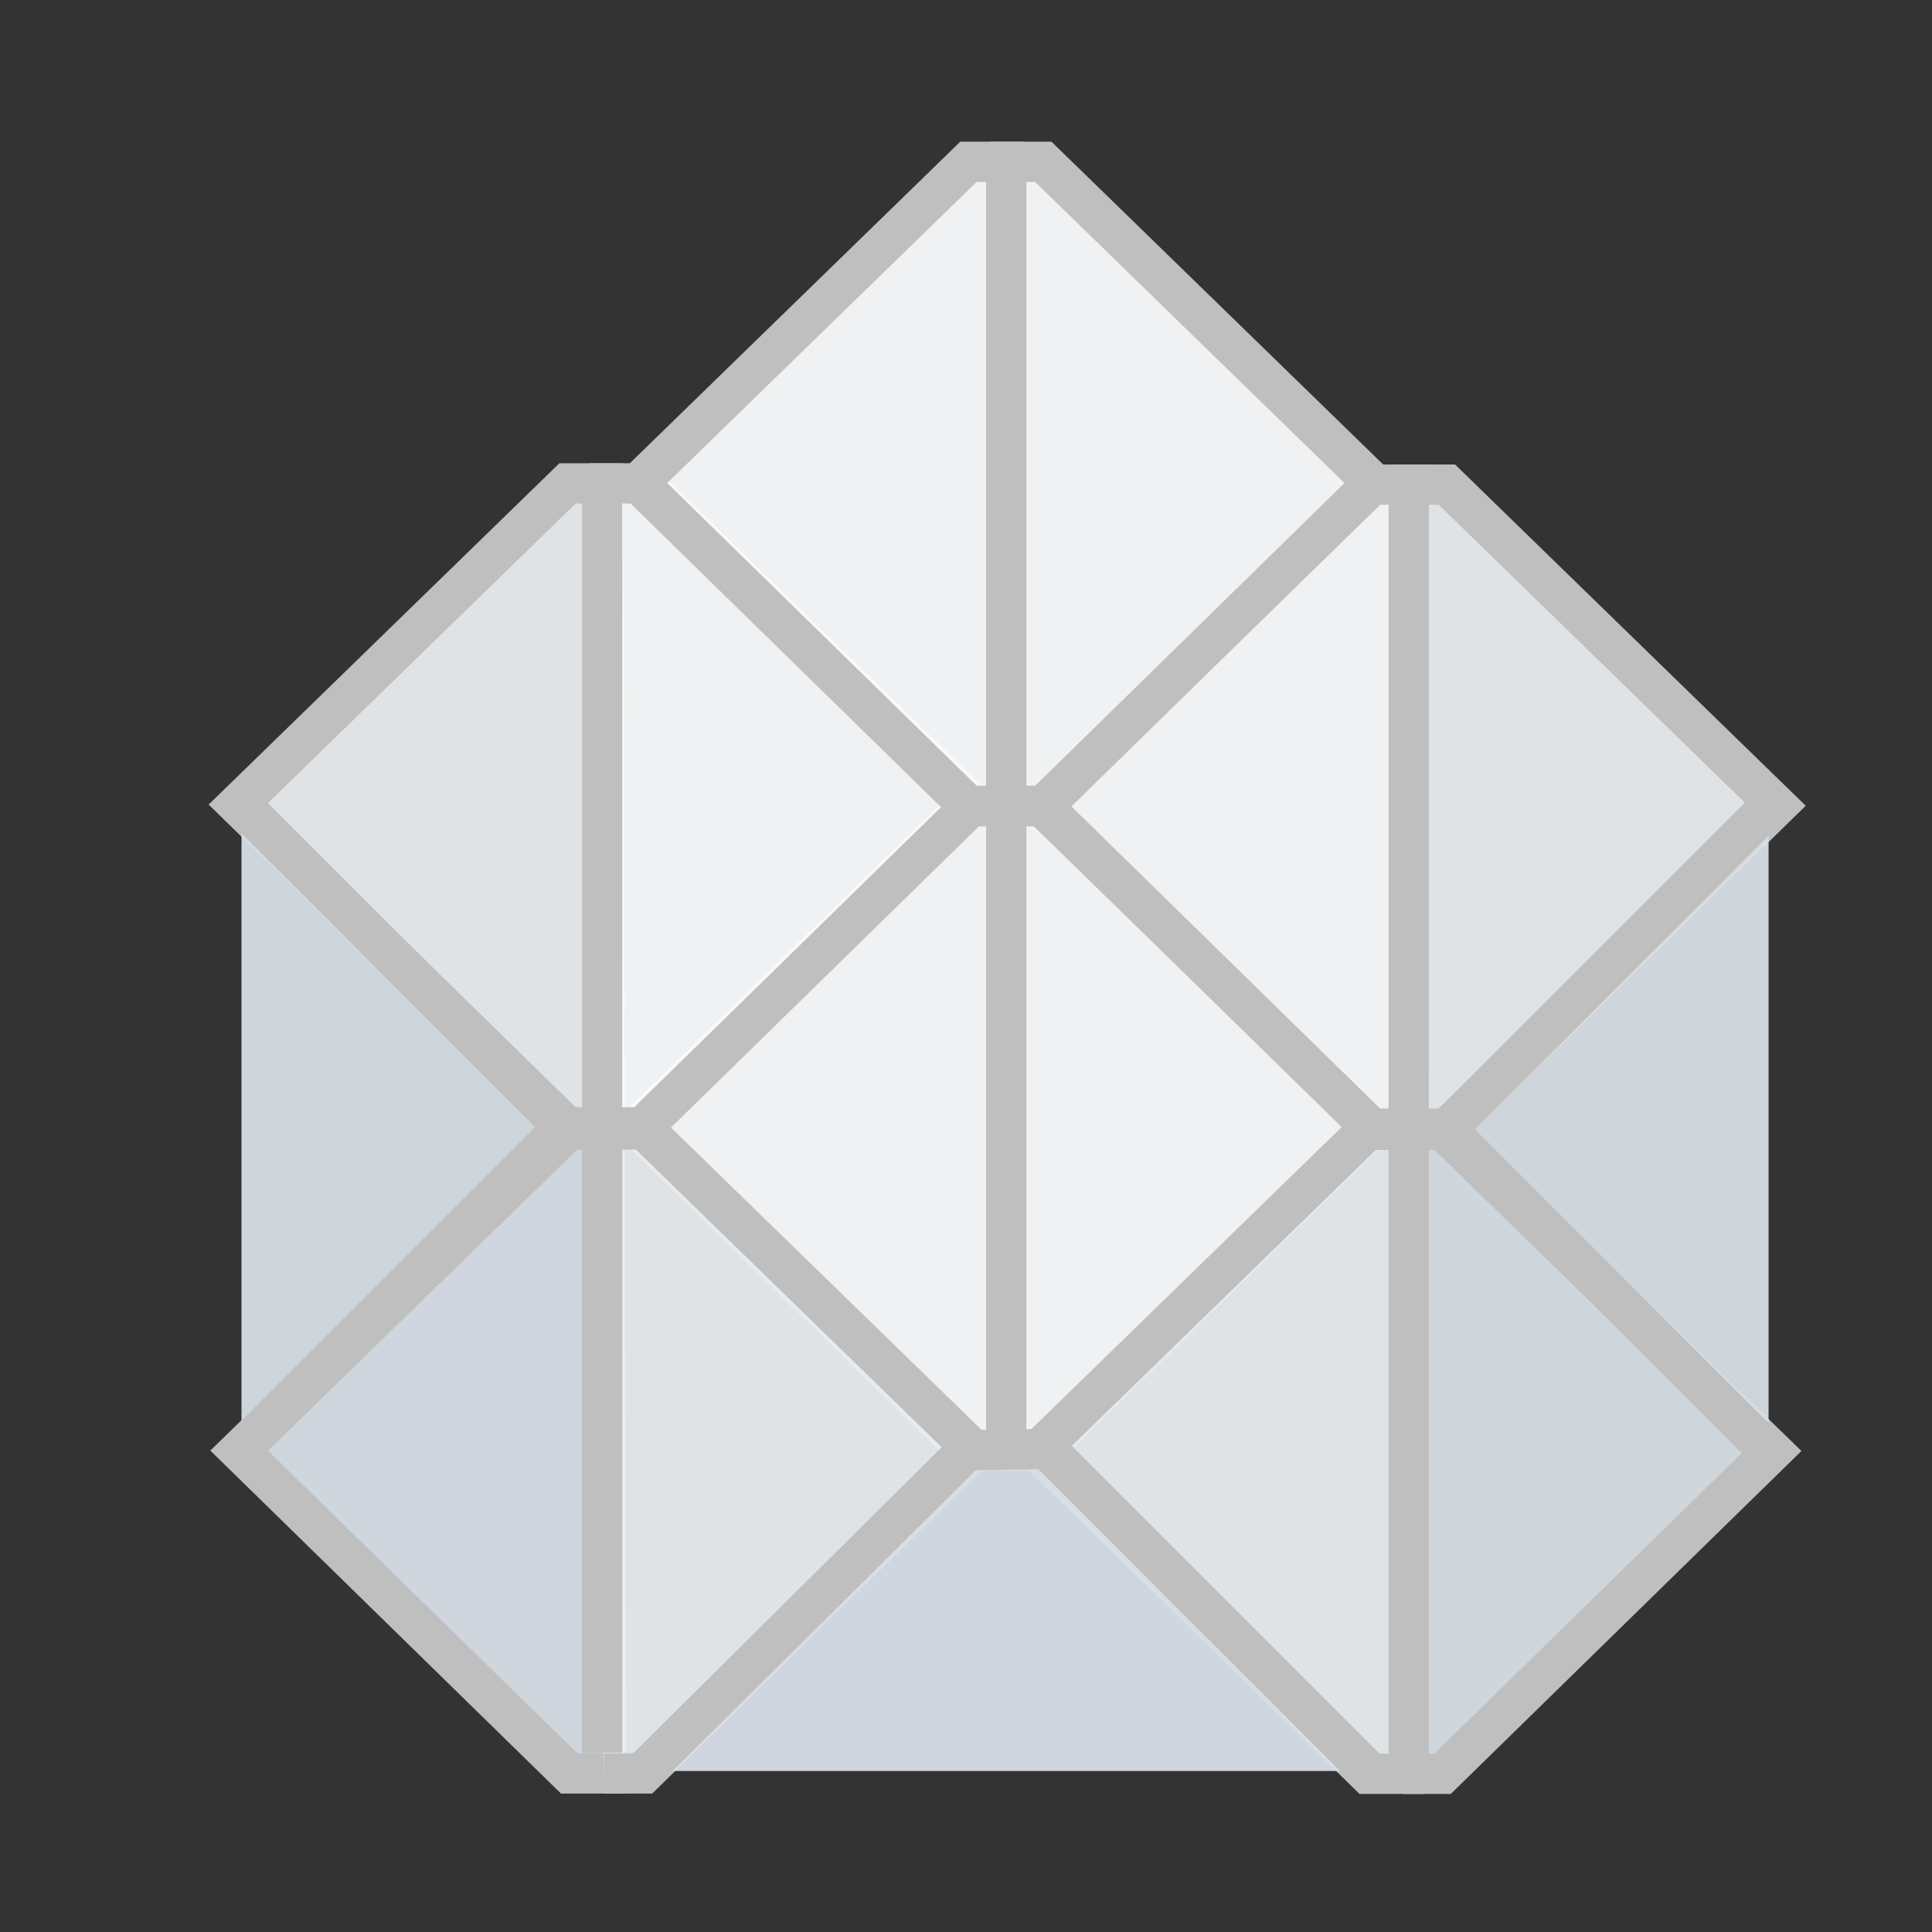 <?xml version="1.0" encoding="UTF-8" standalone="no"?>
<!-- Created with Inkscape (http://www.inkscape.org/) -->

<svg
   width="48"
   height="48"
   viewBox="0 0 48 48"
   version="1.1"
   id="svg1"
   xml:space="preserve"
   inkscape:version="1.3 (0e150ed, 2023-07-21)"
   sodipodi:docname="ModelsModuleV2-Disabled.svg"
   inkscape:export-filename="../../../../../../../Desktop/m-48.png"
   inkscape:export-xdpi="96"
   inkscape:export-ydpi="96"
   xmlns:inkscape="http://www.inkscape.org/namespaces/inkscape"
   xmlns:sodipodi="http://sodipodi.sourceforge.net/DTD/sodipodi-0.dtd"
   xmlns="http://www.w3.org/2000/svg"
   xmlns:svg="http://www.w3.org/2000/svg"><rect x="0" y="0" width="48" height="48" fill="#333333" stroke="none"/><sodipodi:namedview
     id="namedview1"
     pagecolor="#ffffff"
     bordercolor="#111111"
     borderopacity="1"
     inkscape:showpageshadow="0"
     inkscape:pageopacity="0"
     inkscape:pagecheckerboard="1"
     inkscape:deskcolor="#d1d1d1"
     inkscape:document-units="px"
     showgrid="true"
     inkscape:zoom="6.8206136"
     inkscape:cx="26.170666"
     inkscape:cy="34.161149"
     inkscape:window-width="1440"
     inkscape:window-height="771"
     inkscape:window-x="7"
     inkscape:window-y="25"
     inkscape:window-maximized="0"
     inkscape:current-layer="layer2"
     showguides="false"><inkscape:grid
       id="grid1"
       units="px"
       originx="0"
       originy="0"
       spacingx="1"
       spacingy="1"
       empcolor="#0099e5"
       empopacity="0.302"
       color="#0099e5"
       opacity="0.149"
       empspacing="2"
       dotted="false"
       gridanglex="30"
       gridanglez="30"
       visible="true" /><inkscape:grid
       id="grid2"
       units="px"
       originx="20"
       originy="20"
       spacingx="40"
       spacingy="40"
       empcolor="#cd0000"
       empopacity="0.302"
       color="#e5001a"
       opacity="0.149"
       empspacing="40"
       dotted="false"
       gridanglex="30"
       gridanglez="30"
       visible="true" /></sodipodi:namedview><defs
     id="defs1"><inkscape:perspective
       sodipodi:type="inkscape:persp3d"
       inkscape:vp_x="0 : 24 : 1"
       inkscape:vp_y="0 : 1000 : 0"
       inkscape:vp_z="48 : 24 : 1"
       inkscape:persp3d-origin="24 : 16 : 1"
       id="perspective8" /></defs><g
     inkscape:label="Layer 1"
     inkscape:groupmode="layer"
     id="layer1"
     style="display:none"
     sodipodi:insensitive="true"><path
       style="fill:none;stroke:#000000;stroke-width:0.2;stroke-linecap:round;stroke-linejoin:round;stroke-dasharray:none;stroke-opacity:1"
       d="M 23.728,42 V 8.367 Z"
       id="path10"
       sodipodi:nodetypes="ccc" /><path
       style="fill:none;stroke:#000000;stroke-width:0.2;stroke-linecap:round;stroke-linejoin:miter;stroke-dasharray:none;stroke-opacity:1"
       d="m 15.326,17 -0.017,15.853"
       id="path12"
       sodipodi:nodetypes="cc" /><path
       style="display:inline;fill:none;stroke:#000000;stroke-width:0.2;stroke-linecap:round;stroke-linejoin:miter;stroke-dasharray:none;stroke-opacity:1"
       d="m 32.5,17 -0.017,16.5"
       id="path12-2"
       sodipodi:nodetypes="cc" /><path
       style="display:inline;fill:none;stroke:#000000;stroke-width:0.2;stroke-linecap:butt;stroke-linejoin:miter;stroke-dasharray:none;stroke-opacity:1"
       d="M 16.033,16.035 32.967,33"
       id="path12-5"
       sodipodi:nodetypes="cc" /><path
       style="fill:none;stroke:#000000;stroke-width:0.2;stroke-linecap:butt;stroke-linejoin:miter;stroke-dasharray:none;stroke-opacity:1"
       d="M 6.854,41.146 31.973,16.027"
       id="path15"
       sodipodi:nodetypes="cc" /><path
       style="display:inline;fill:none;stroke:#000000;stroke-width:0.2;stroke-linecap:round;stroke-linejoin:round;stroke-dasharray:none;stroke-opacity:1"
       d="M 32,16 39.633,8.367"
       id="path15-1"
       sodipodi:nodetypes="cc" /><path
       style="fill:none;stroke:#000000;stroke-width:1px;stroke-linecap:butt;stroke-linejoin:miter;stroke-opacity:1"
       d="M 3.984,46 H 25"
       id="path16"
       sodipodi:nodetypes="cc" /><path
       style="display:inline;fill:none;stroke:#000000;stroke-width:1px;stroke-linecap:butt;stroke-linejoin:miter;stroke-opacity:1"
       d="M 25,46 H 46.016"
       id="path16-1"
       sodipodi:nodetypes="cc" /><path
       style="fill:none;stroke:#000000;stroke-width:0.2;stroke-linecap:round;stroke-linejoin:round;stroke-dasharray:none;stroke-opacity:1"
       d="m 7,25.429 v 4.54 11.61"
       id="path18"
       sodipodi:nodetypes="ccc" /><path
       style="display:inline;fill:none;stroke:#000000;stroke-width:0.2;stroke-linecap:round;stroke-linejoin:round;stroke-dasharray:none;stroke-opacity:1"
       d="m 40.456,8.413 v 4.547 11.627"
       id="path18-8"
       sodipodi:nodetypes="ccc" /><path
       style="fill:none;stroke:#000000;stroke-width:0.2;stroke-linecap:round;stroke-linejoin:miter;stroke-dasharray:none;stroke-opacity:1"
       d="M 7,25.159 23.09,41.667"
       id="path20" /><path
       style="display:inline;fill:none;stroke:#000000;stroke-width:0.2;stroke-linecap:round;stroke-linejoin:round;stroke-dasharray:none;stroke-opacity:1"
       d="M 7.258,25.031 23.5,8.367"
       id="path20-3" /><path
       style="display:inline;fill:none;stroke:#000000;stroke-width:0.2;stroke-linecap:round;stroke-linejoin:round;stroke-dasharray:none;stroke-opacity:1"
       d="M 40.484,25 24.403,8.5"
       id="path20-3-4" /><path
       style="display:inline;fill:none;stroke:#000000;stroke-width:0.2;stroke-linecap:round;stroke-linejoin:miter;stroke-dasharray:none;stroke-opacity:1"
       d="M 24.36,41.694 40.424,25.213"
       id="path20-3-5" /><path
       style="fill:none;stroke:#000000;stroke-width:0.2;stroke-linecap:round;stroke-linejoin:round;stroke-dasharray:none;stroke-opacity:1"
       d="M 23.944,8.367 H 40.506"
       id="path21" /><path
       style="fill:none;stroke:#000000;stroke-width:0.2;stroke-linecap:butt;stroke-linejoin:miter;stroke-dasharray:none;stroke-opacity:1"
       d="M 7,41.579 H 23.536"
       id="path22" /></g><g
     inkscape:groupmode="layer"
     id="layer2"
     inkscape:label="Layer 2"><g
       id="g23"
       style="fill:#fafcfd;fill-opacity:0.941;stroke:#bfbfbf"><path
         id="path23-9-98"
         style="fill:#fafcfd;fill-opacity:0.941;stroke:#bfbfbf;stroke-width:1px;stroke-linecap:butt;stroke-linejoin:miter;stroke-opacity:1"
         d="m 25.45,36.03 h -1.419 l -8.2,-8.02 v 0 l 8.2,-7.98 h 1.379"
         sodipodi:nodetypes="cccccc" /><path
         id="path23-9-9-69"
         style="fill:#fafcfd;fill-opacity:0.941;stroke:#bfbfbf;stroke-width:1px;stroke-linecap:butt;stroke-linejoin:miter;stroke-opacity:1"
         d="m 24.891,36.03 h 0.999 l 8.2,-8.02 v 0 l -8.2,-7.98 h -1.319"
         sodipodi:nodetypes="cccccc" /></g><path
       id="path23-9-98-2"
       style="fill:#fafcfd;fill-opacity:0.941;stroke:#bfbfbf;stroke-width:1px;stroke-linecap:butt;stroke-linejoin:miter;stroke-opacity:1"
       d="m 35.507,28.04 h -1.419 l -8.2,-8.02 v 0 l 8.2,-7.98 h 1.379"
       sodipodi:nodetypes="cccccc" /><path
       id="path23-9-9-69-5"
       style="fill:#e9eef0;fill-opacity:0.941;stroke:#bfbfbf;stroke-width:1px;stroke-linecap:butt;stroke-linejoin:miter;stroke-opacity:1"
       d="m 34.948,28.04 h 0.999 l 8.2,-8.02 v 0 l -8.2,-7.98 h -1.319"
       sodipodi:nodetypes="cccccc" /><path
       id="path23-9-98-2-6"
       style="fill:#e9eef0;fill-opacity:0.941;stroke:#bfbfbf;stroke-width:1px;stroke-linecap:butt;stroke-linejoin:miter;stroke-opacity:1"
       d="M 15.519,28.01 H 14.1 L 5.9,19.99 v 0 l 8.2,-7.98 h 1.379"
       sodipodi:nodetypes="cccccc" /><path
       id="path23-9-9-69-5-3"
       style="fill:#fafcfd;fill-opacity:0.941;stroke:#bfbfbf;stroke-width:1px;stroke-linecap:butt;stroke-linejoin:miter;stroke-opacity:1"
       d="m 14.96,28.01 h 0.999 l 8.2,-8.02 v 0 l -8.2,-7.98 H 14.64"
       sodipodi:nodetypes="cccccc" /><g
       id="g23-2-3"
       transform="translate(0.03,-16.01)"
       style="fill:#fafcfd;fill-opacity:0.941;stroke:#bfbfbf"><path
         id="path23-9-98-2-2"
         style="fill:#fafcfd;fill-opacity:0.941;stroke:#bfbfbf;stroke-width:1px;stroke-linecap:butt;stroke-linejoin:miter;stroke-opacity:1"
         d="m 25.45,36.03 h -1.419 l -8.2,-8.02 v 0 l 8.2,-7.98 h 1.379"
         sodipodi:nodetypes="cccccc" /><path
         id="path23-9-9-69-5-2"
         style="fill:#fafcfd;fill-opacity:0.941;stroke:#bfbfbf;stroke-width:1px;stroke-linecap:butt;stroke-linejoin:miter;stroke-opacity:1"
         d="m 24.891,36.03 h 0.999 l 8.2,-8.02 v 0 l -8.2,-7.98 h -1.319"
         sodipodi:nodetypes="cccccc" /></g><path
       id="path23-9-98-2-3"
       style="fill:#e9eef0;fill-opacity:0.941;stroke:#bfbfbf;stroke-width:1px;stroke-linecap:butt;stroke-linejoin:miter;stroke-opacity:1"
       d="m 35.4,44.07 h -1.419 l -8.2,-8.02 v 0 l 8.2,-7.98 H 35.36"
       sodipodi:nodetypes="cccccc" /><path
       id="path23-9-9-69-5-9"
       style="fill:#d8e0e6;fill-opacity:0.941;stroke:#bfbfbf;stroke-width:1px;stroke-linecap:butt;stroke-linejoin:miter;stroke-opacity:1"
       d="M 34.841,44.07 H 35.84 l 8.2,-8.02 v 0 l -8.2,-7.98 h -1.319"
       sodipodi:nodetypes="cccccc" /><path
       id="path23-9-98-2-63"
       style="fill:#d9e0e7;fill-opacity:0.941;stroke:#bfbfbf;stroke-width:1px;stroke-linecap:butt;stroke-linejoin:miter;stroke-opacity:1"
       d="m 15.56,44.06 h -1.419 l -8.2,-8.02 v 0 l 8.2,-7.98 H 15.52"
       sodipodi:nodetypes="cccccc" /><path
       id="path23-9-9-69-5-97"
       style="fill:#e9eef0;fill-opacity:0.941;stroke:#bfbfbf;stroke-width:1px;stroke-linecap:butt;stroke-linejoin:miter;stroke-opacity:1"
       d="M 15.001,44.06 H 16 l 8.2,-8.02 v 0 L 16,28.06 h -1.319"
       sodipodi:nodetypes="cccccc" /><path
       style="fill:#d9e0e7;fill-opacity:0.941;stroke:#bfbfbf;stroke-width:1px;stroke-linecap:butt;stroke-linejoin:miter;stroke-opacity:1"
       d="M 16,44 24.031,36.03 26,36 l 8,8"
       id="path23" /><path
       style="fill:#d7e0e5;fill-opacity:0.941;stroke:#bfbfbf;stroke-width:1px;stroke-linecap:butt;stroke-linejoin:miter;stroke-opacity:1"
       d="m 6,20 8,8 -8,8"
       id="path24" /><path
       style="fill:#d7e0e5;fill-opacity:0.941;stroke:#bfbfbf;stroke-width:1px;stroke-linecap:butt;stroke-linejoin:miter;stroke-opacity:1"
       d="m 43.94,20.06 -8,8 8,8"
       id="path24-3" /><path
       style="fill:#d7e0e5;fill-opacity:0.941;stroke:#bfbfbf;stroke-width:1px;stroke-linecap:butt;stroke-linejoin:miter;stroke-opacity:1"
       d="M 35,12.02 V 44.51"
       id="path23-98" /><path
       style="fill:#cce8f6;fill-opacity:0.941;stroke:#bfbfbf;stroke-width:1px;stroke-linecap:butt;stroke-linejoin:miter;stroke-opacity:1"
       d="m 14.96,11.575 v 31.97"
       id="path23-17" /><path
       style="fill:#fafcfd;fill-opacity:0.941;stroke:#bfbfbf;stroke-width:1px;stroke-linecap:butt;stroke-linejoin:miter;stroke-opacity:1"
       d="M 25,4.02 V 36.03"
       id="path23-99" /></g></svg>
